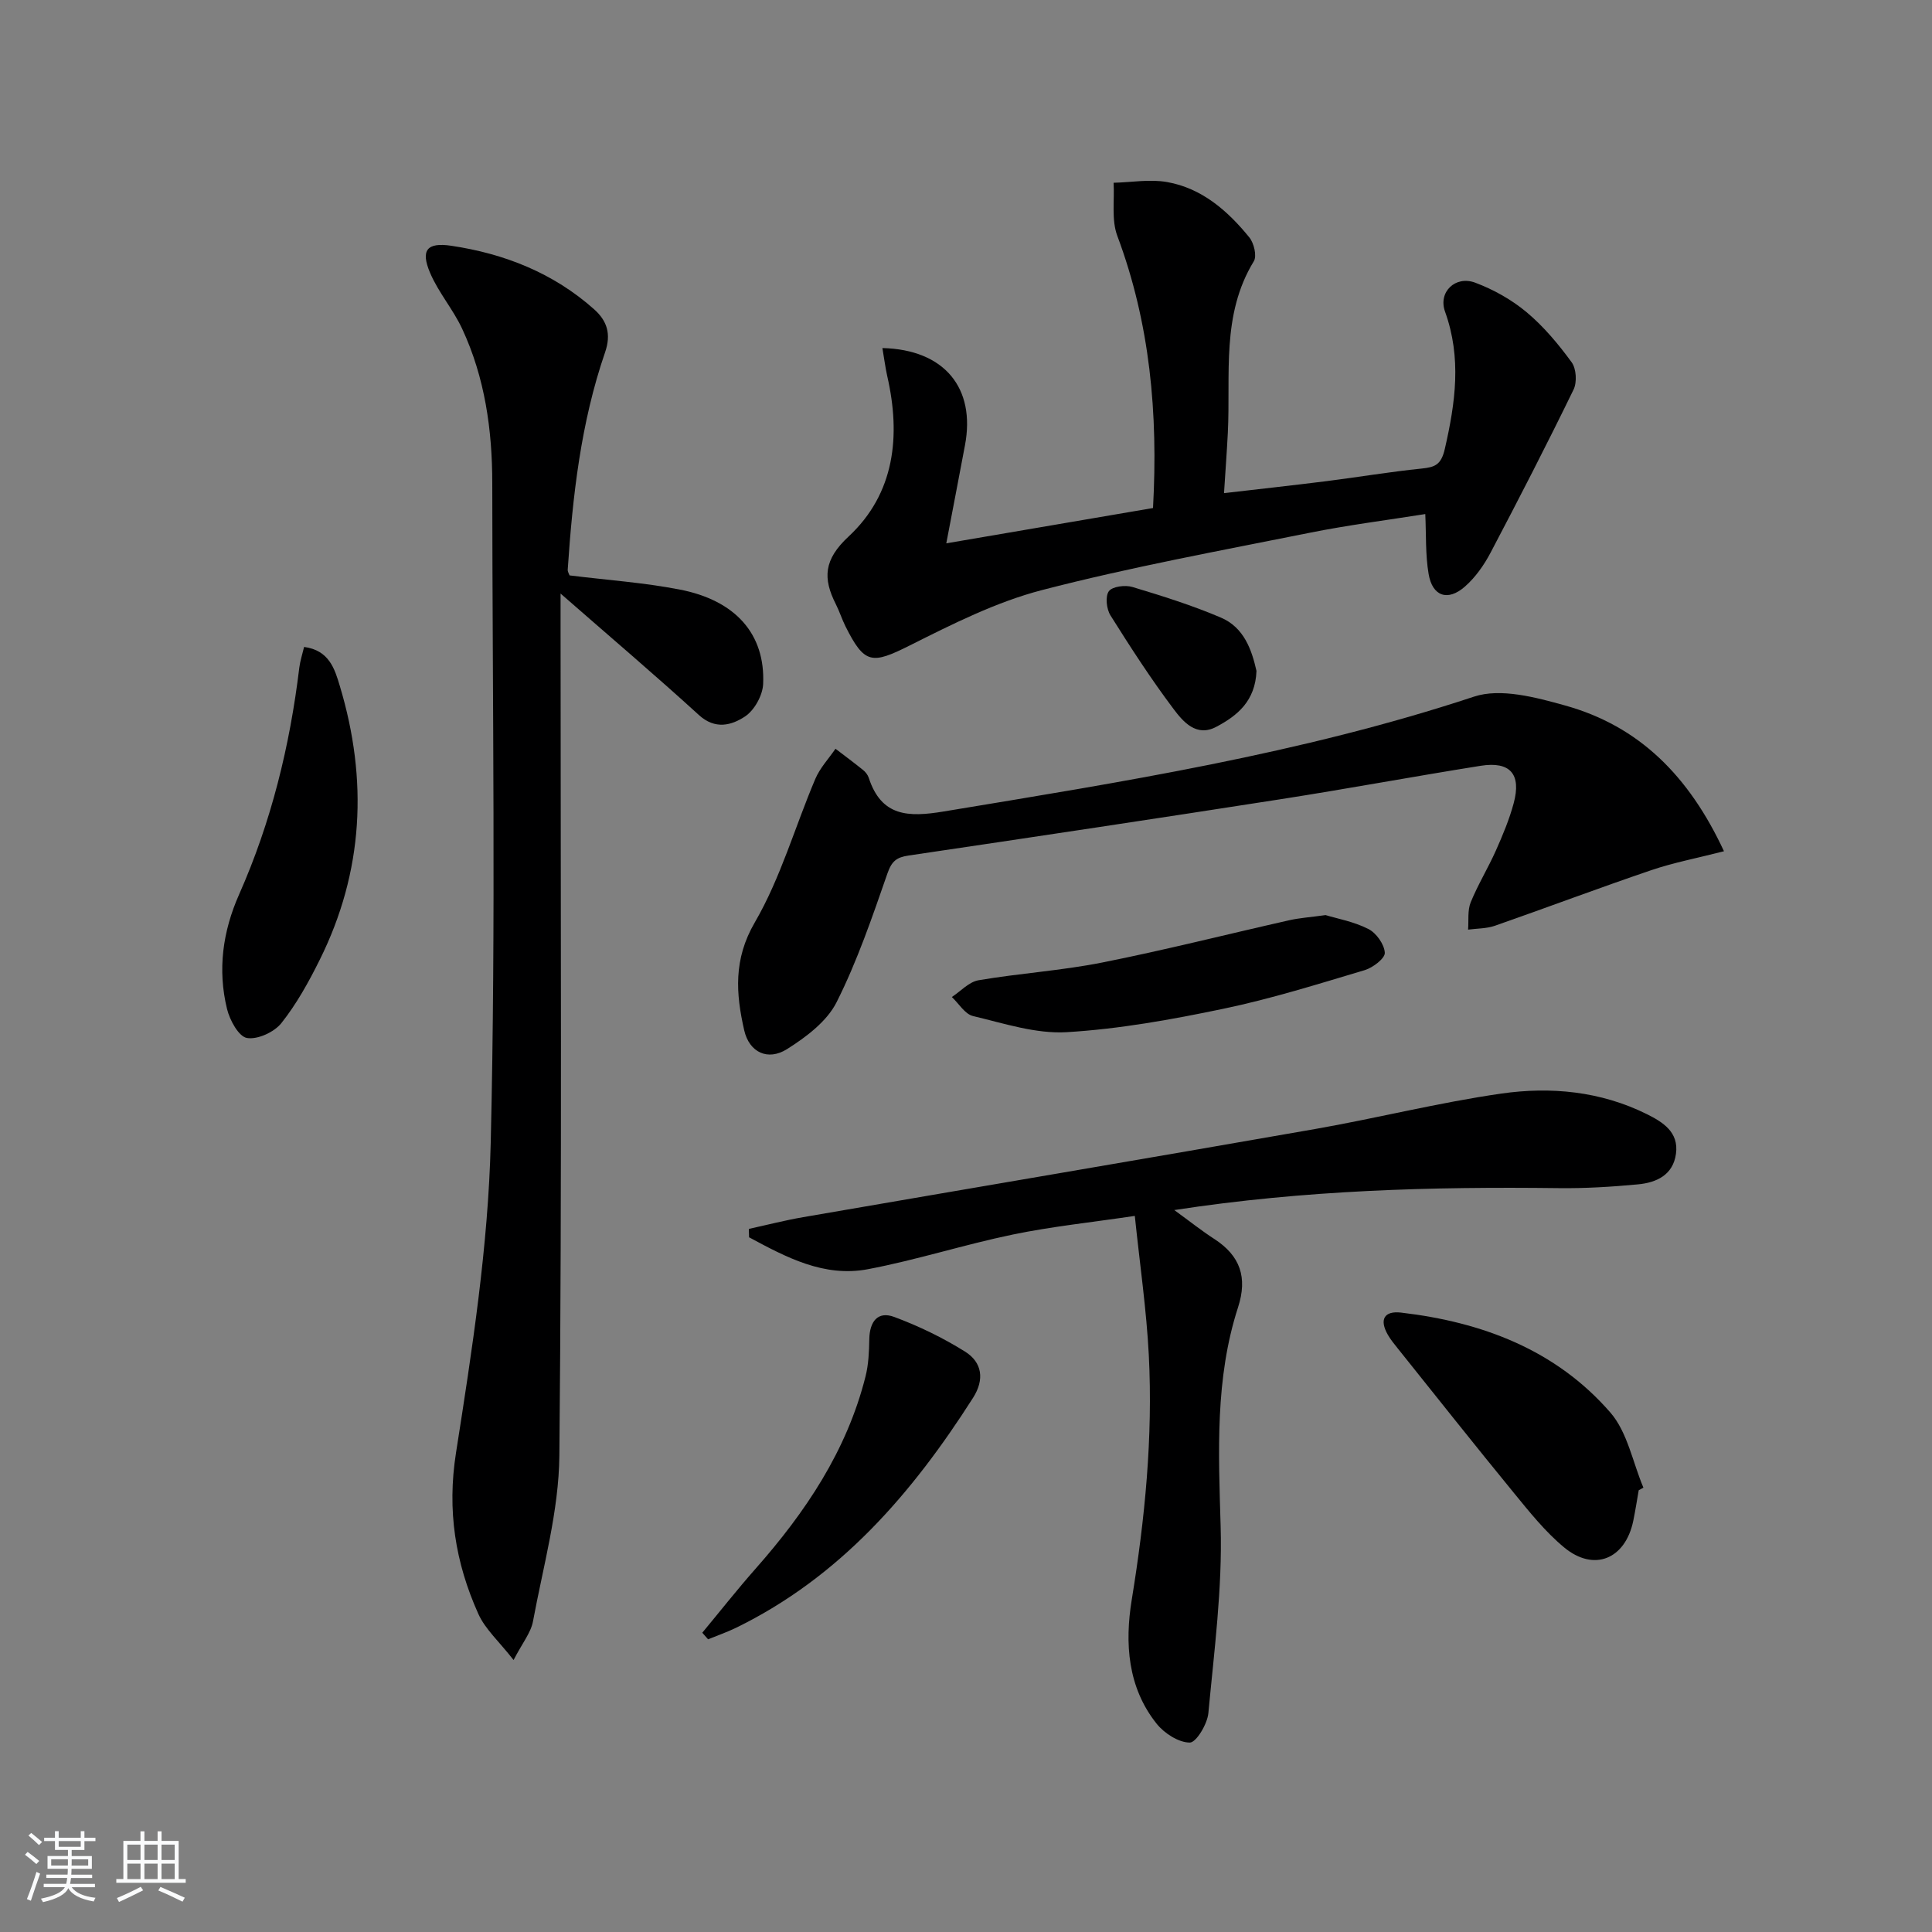 <svg enable-background="new 0 0 400 400" viewBox="0 0 400 400" xmlns="http://www.w3.org/2000/svg"><rect x="0" y="0" width="400" height="400" fill="#808080" stroke="none"/><path d="m5.17 384 .55-.58c.85.61 1.65 1.24 2.4 1.87l-.59.64c-.83-.73-1.62-1.38-2.36-1.93m1.22 9.53-.82-.34c.71-1.76 1.37-3.64 1.98-5.63.24.13.5.25.76.36-.6 1.67-1.24 3.54-1.92 5.61m-.5-13.5.57-.54c.56.44 1.31 1.06 2.26 1.87l-.65.64c-.67-.66-1.4-1.32-2.18-1.97m3.25.46h2.24v-1.36h.77v1.36h4.57v-1.36h.76v1.36h2.28v.69h-2.28v1.84h-2.64v1.26h4.18v2.64h-4.21c0 .45-.02.86-.05 1.21h4.32v.69h-4.38c-.04.34-.1.75-.19 1.22h5.15v.69h-4.82c.87 1.19 2.51 1.92 4.93 2.19-.17.31-.3.57-.37.76-2.77-.49-4.52-1.41-5.26-2.76-.56 1.26-2.3 2.23-5.24 2.9-.12-.24-.26-.48-.43-.72 2.73-.55 4.38-1.34 4.96-2.38h-4.38v-.69h4.65c.1-.38.17-.79.21-1.22h-4.32v-.69h4.4c.03-.34.05-.75.05-1.21h-4.2v-2.64h4.23v-1.26h-2.69v-1.84h-2.24zm1.46 4.46v1.29h3.45c.01-.4.02-.57.01-.53v-.32-.45h-3.46zm1.55-2.59h4.57v-1.19h-4.57zm6.11 2.59h-3.42v.77c-.01.19-.01.37-.02.53h3.44z" fill="#fafbfc"/><path d="m32.63 379.16h.82v1.98h3.54v7.89h1.46v.78h-14.37v-.78h1.46v-7.89h3.54v-1.98h.82v1.98h2.73zm-3.49 11.48.5.73c-1.61.82-3.28 1.63-5 2.42-.13-.27-.28-.55-.44-.82 1.75-.73 3.4-1.5 4.94-2.33m-2.78-5.55h2.73v-3.18h-2.73zm0 3.95h2.73v-3.2h-2.73zm3.54-3.95h2.73v-3.18h-2.73zm0 3.95h2.73v-3.2h-2.73zm7.89 4.68c-1.84-.92-3.51-1.7-5.02-2.32l.45-.73c1.89.8 3.57 1.55 5.04 2.23zm-1.62-11.81h-2.73v3.18h2.73zm-2.73 7.13h2.73v-3.2h-2.73z" fill="#fafbfc"/><g fill="#000001"><path d="m117.92 119.13c7.7.96 15.32 1.48 22.76 2.92 11.63 2.24 17.79 9.25 17.32 19.58-.11 2.36-1.82 5.44-3.77 6.72-2.76 1.82-6.15 2.77-9.53-.31-8.96-8.18-18.21-16.03-28.64-25.15v7.05c0 57.15.3 114.3-.25 171.44-.11 11.46-3.35 22.91-5.46 34.3-.44 2.37-2.21 4.5-4.02 8.01-3.04-3.89-5.89-6.4-7.3-9.56-4.76-10.59-6.5-21.39-4.62-33.34 3.34-21.29 6.68-42.79 7.19-64.26 1.08-45.46.34-90.96.32-136.44 0-11.07-1.52-21.9-6.23-32.01-1.87-4.03-4.92-7.52-6.65-11.6-1.98-4.66-.68-6.35 4.37-5.6 11.02 1.64 21.15 5.63 29.6 13.16 2.69 2.4 3.57 5.13 2.26 8.92-5.01 14.55-6.71 29.72-7.73 44.98-.02.45.29.91.38 1.19z"/><path d="m182.69 72.06c12.87.31 19.33 8.3 17.1 20.11-1.21 6.46-2.46 12.91-3.87 20.32 14.78-2.52 28.75-4.91 42.8-7.31 1.07-19.56-.61-38.23-7.39-56.34-1.24-3.3-.56-7.32-.77-11 3.69-.09 7.49-.78 11.06-.15 7.22 1.27 12.56 5.95 17.04 11.46.96 1.18 1.6 3.85.93 4.94-6.8 11.13-4.78 23.5-5.38 35.5-.2 3.95-.5 7.89-.79 12.51 7.13-.83 14.17-1.6 21.19-2.48 6.58-.83 13.13-1.94 19.73-2.61 2.81-.29 4.04-.8 4.8-4.09 2.19-9.55 3.49-18.82.04-28.4-1.47-4.07 2.15-7.52 6.23-6 3.8 1.42 7.55 3.52 10.66 6.12 3.54 2.96 6.59 6.62 9.32 10.36.97 1.32 1.14 4.14.4 5.66-5.52 11.34-11.29 22.57-17.17 33.74-1.36 2.59-3.16 5.15-5.34 7.06-3.54 3.1-6.72 2-7.5-2.62-.68-3.99-.49-8.13-.69-12.41-7.98 1.27-16 2.28-23.91 3.87-18.52 3.72-37.14 7.12-55.41 11.86-9.5 2.46-18.57 7.04-27.42 11.48-7.83 3.92-9.36 3.91-13.3-3.96-.74-1.48-1.24-3.09-1.99-4.57-2.72-5.37-2.53-9.23 2.62-14.02 9.58-8.91 10.86-20.84 8-33.28-.39-1.77-.61-3.54-.99-5.75z"/><path d="m155.04 254.43c3.75-.82 7.47-1.78 11.25-2.43 35.31-6.1 70.64-12.06 105.94-18.24 12.89-2.26 25.62-5.48 38.55-7.34 10.27-1.48 20.62-.5 30.18 4.25 3.31 1.65 6.65 3.71 6.03 8.21-.6 4.41-4.05 5.97-7.87 6.33-5.44.51-10.93.85-16.4.78-26.3-.32-52.52.38-79.6 4.54 3.17 2.3 5.65 4.28 8.31 6 5.35 3.47 6.89 7.96 4.9 14.12-4.8 14.81-4.05 30.01-3.61 45.36.37 12.86-1.34 25.8-2.54 38.67-.21 2.26-2.51 6.09-3.84 6.1-2.32 0-5.28-1.91-6.87-3.9-6.03-7.55-6.61-16.71-5.16-25.64 2.74-16.81 4.4-33.65 3.54-50.65-.48-9.39-1.85-18.74-2.9-28.85-8.99 1.34-17.22 2.19-25.27 3.86-10.05 2.08-19.89 5.26-29.96 7.17-9.13 1.74-16.98-2.49-24.63-6.6-.03-.59-.04-1.16-.05-1.74z"/><path d="m356.93 176.24c-5.62 1.44-10.48 2.36-15.11 3.94-10.83 3.68-21.53 7.72-32.32 11.49-1.73.6-3.69.55-5.55.8.15-1.89-.14-3.97.54-5.65 1.5-3.68 3.61-7.11 5.23-10.75 1.41-3.17 2.77-6.42 3.67-9.76 1.63-6.04-.72-8.73-6.84-7.76-13.76 2.19-27.46 4.74-41.22 6.89-25.72 4.01-51.47 7.88-77.23 11.69-2.44.36-3.47 1.14-4.35 3.66-3.15 9.05-6.26 18.2-10.55 26.72-2.01 3.98-6.31 7.21-10.26 9.7-3.96 2.49-7.81.69-8.86-3.9-1.72-7.55-2.27-14.67 2.19-22.33 5.36-9.21 8.32-19.81 12.53-29.71.96-2.27 2.76-4.18 4.18-6.25 1.91 1.46 3.84 2.89 5.71 4.4.5.4.97 1 1.17 1.6 2.62 8.07 8.21 8.2 15.51 6.99 37-6.13 74-11.94 109.81-23.78 5.5-1.82 12.77.14 18.81 1.82 15.36 4.26 25.68 14.58 32.94 30.19z"/><path d="m339.28 308.54c-.37 2.12-.7 4.24-1.13 6.34-1.65 7.93-8.13 10.62-14.32 5.49-3.92-3.25-7.18-7.35-10.43-11.32-8.1-9.89-16.04-19.92-24.03-29.9-.72-.9-1.47-1.81-2.04-2.81-1.77-3.1-.8-4.99 2.75-4.58 16.78 1.96 32.04 7.7 43.32 20.68 3.55 4.08 4.63 10.31 6.85 15.56-.33.19-.65.36-.97.54z"/><path d="m62.96 133.94c5.19.7 6.34 4.54 7.41 8.13 5.83 19.39 4.91 38.37-4.17 56.64-2.27 4.58-4.79 9.14-7.95 13.12-1.48 1.87-4.94 3.45-7.13 3.07-1.71-.3-3.54-3.67-4.11-5.98-1.99-8.13-.91-16.06 2.5-23.75 6.64-14.98 10.5-30.72 12.46-46.96.18-1.41.64-2.79.99-4.27z"/><path d="m145.4 338.04c3.67-4.42 7.22-8.94 11.02-13.24 10.35-11.72 18.91-24.44 22.78-39.83.63-2.49.73-5.15.78-7.73.07-3.56 1.7-5.87 5.16-4.58 5.09 1.89 10.07 4.3 14.67 7.18 3.53 2.21 4.07 5.76 1.65 9.56-12.6 19.77-27.53 37.1-49.08 47.62-1.87.91-3.85 1.59-5.78 2.38-.41-.46-.81-.91-1.2-1.36z"/><path d="m274.45 189.46c2.38.73 5.85 1.34 8.86 2.88 1.64.83 3.3 3.17 3.4 4.92.06 1.15-2.46 3.08-4.14 3.59-9.69 2.89-19.38 5.94-29.27 8-10.7 2.24-21.56 4.2-32.44 4.85-6.4.38-13.01-1.82-19.41-3.34-1.68-.4-2.93-2.58-4.38-3.94 1.83-1.2 3.54-3.13 5.53-3.47 8.5-1.45 17.16-1.99 25.6-3.67 12.99-2.58 25.84-5.85 38.76-8.76 2.08-.47 4.24-.61 7.49-1.06z"/><path d="m260.14 138.9c-.23 6.25-3.98 9.29-8.34 11.59-4.11 2.17-6.85-1.07-8.82-3.69-4.68-6.22-8.93-12.79-13.07-19.39-.83-1.32-1.11-3.95-.33-5.01.74-.99 3.39-1.32 4.88-.87 6.18 1.86 12.37 3.8 18.3 6.33 4.86 2.06 6.42 6.8 7.38 11.04z"/></g></svg>